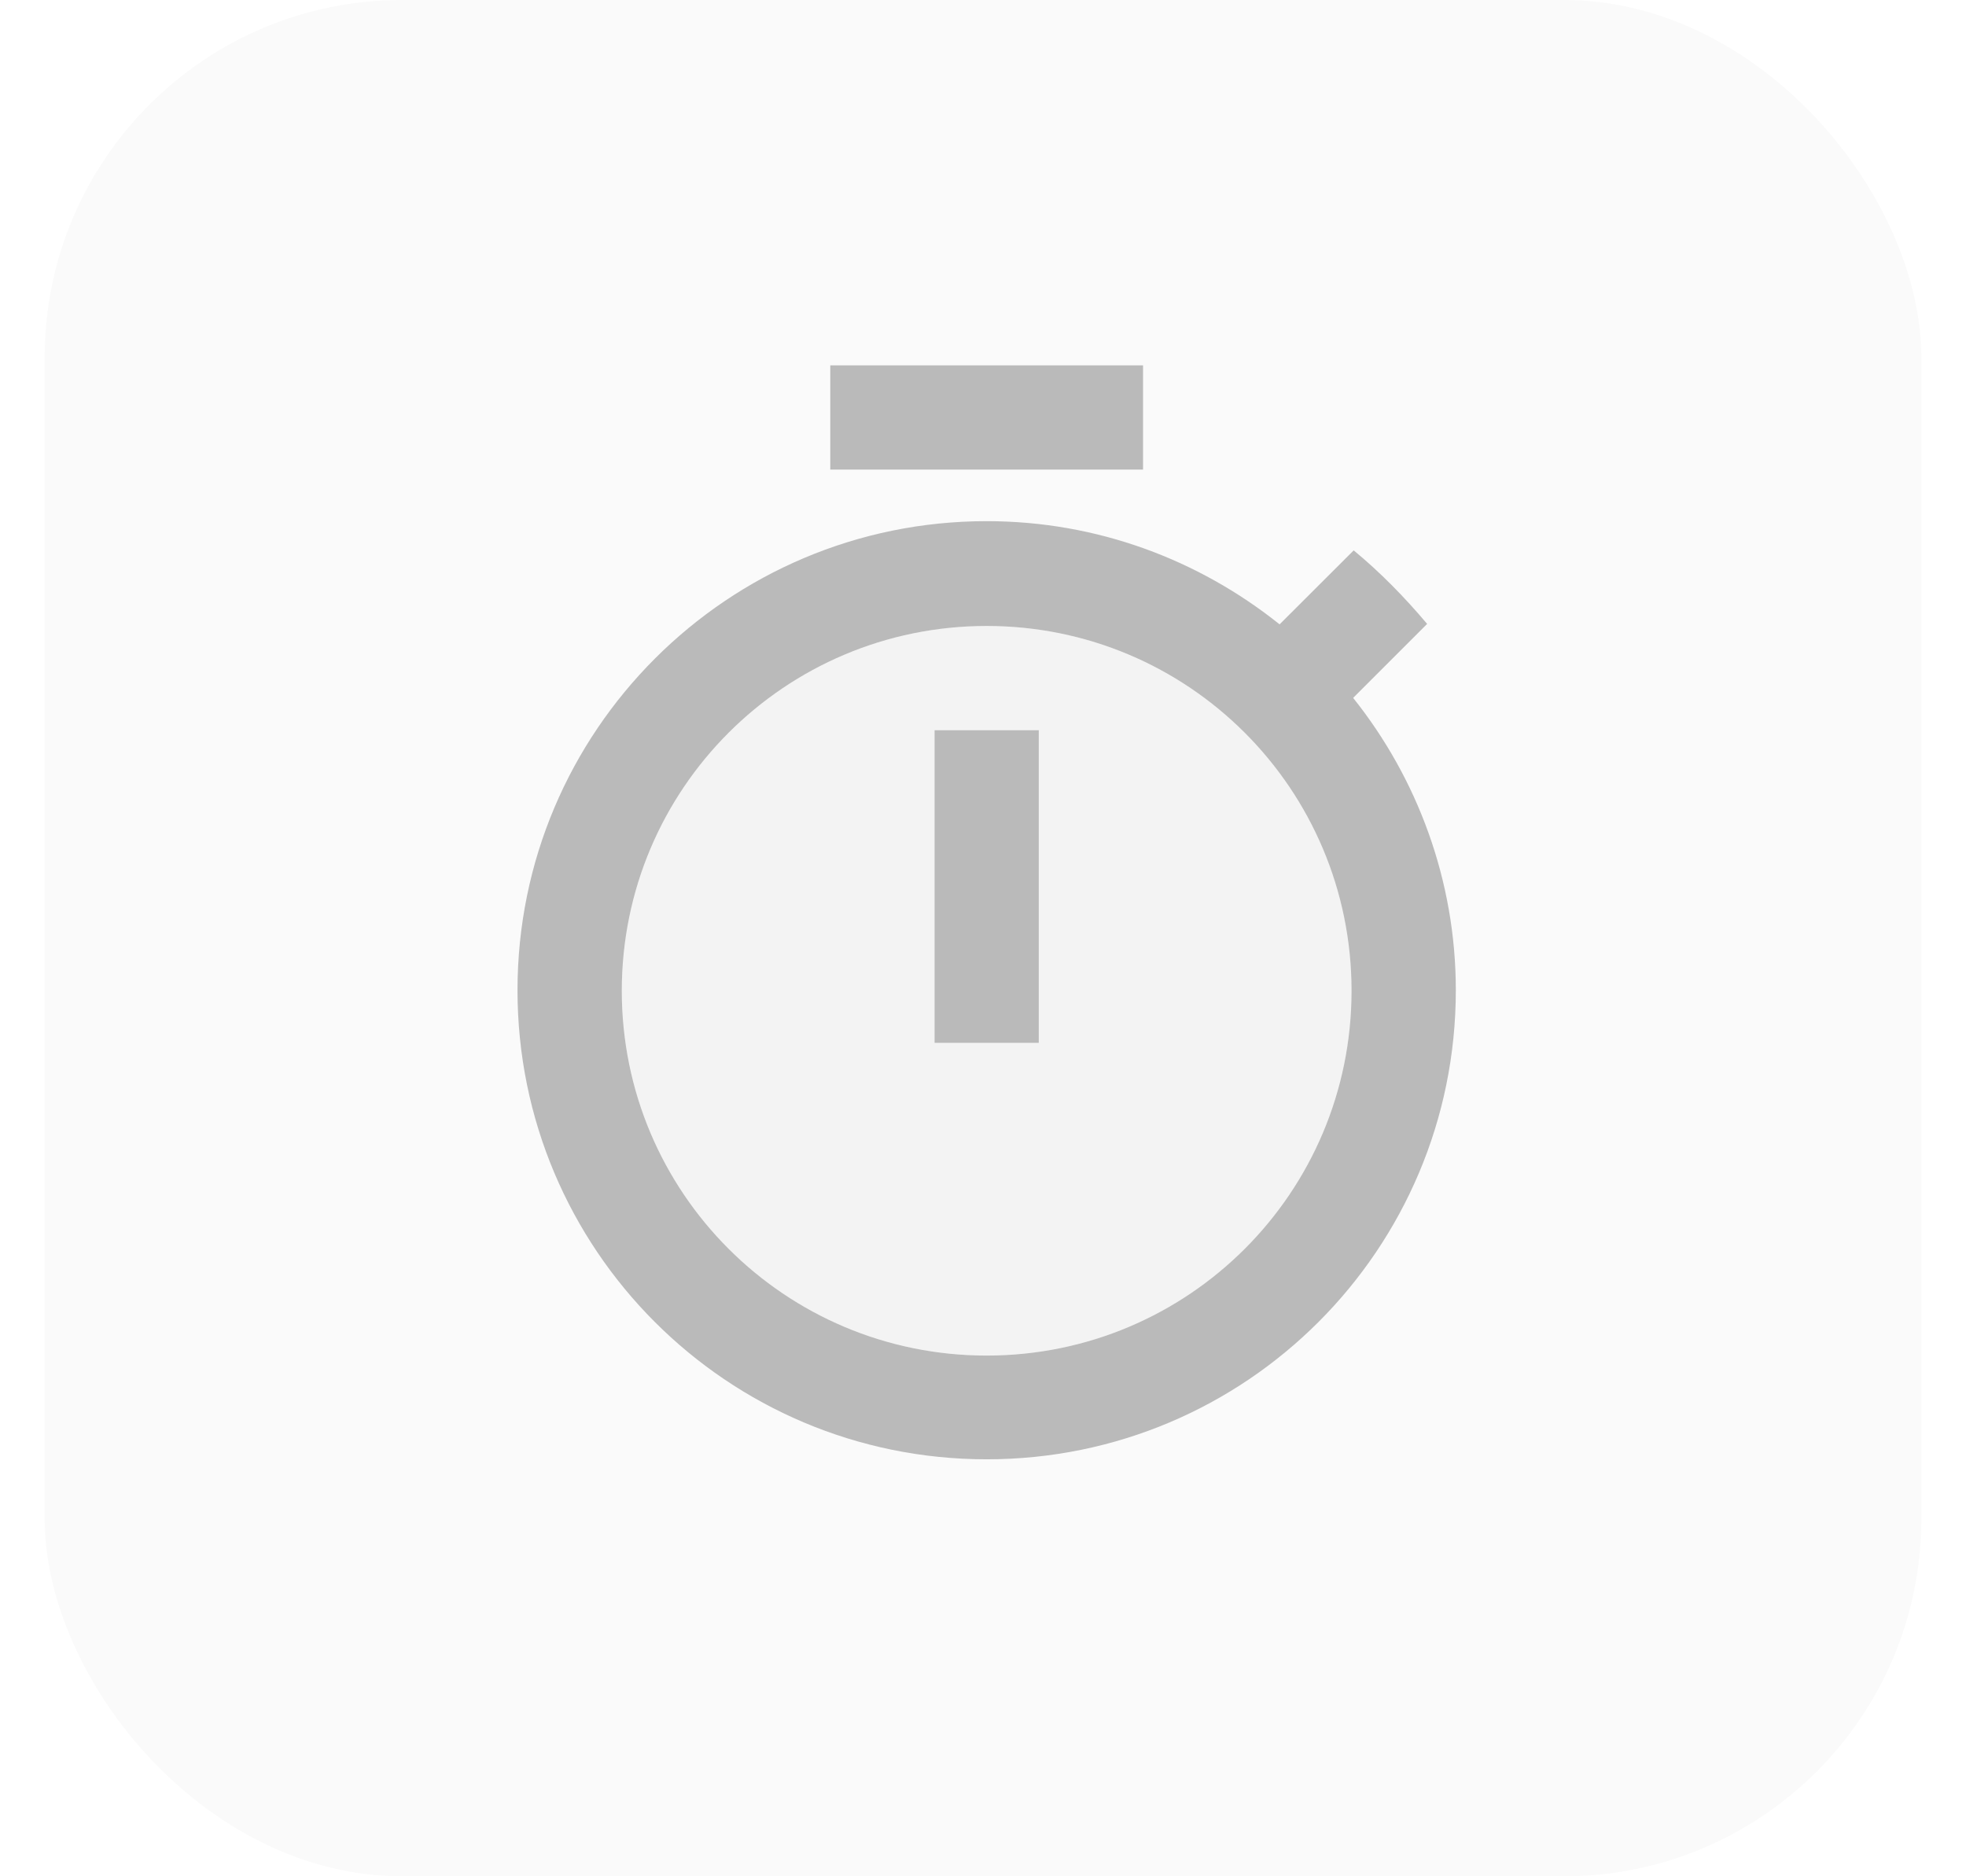 <svg width="22" height="21" viewBox="0 0 22 21" fill="none" xmlns="http://www.w3.org/2000/svg">
<rect x="0.5" width="21" height="21" rx="4" fill="black" fill-opacity="0.02"/>
<g clip-path="url(#clip0_635_105450)">
<path d="M11.041 7.006C8.783 7.006 6.958 8.832 6.958 11.089C6.958 13.347 8.783 15.172 11.041 15.172C13.298 15.172 15.124 13.347 15.124 11.089C15.124 8.832 13.298 7.006 11.041 7.006ZM11.624 11.672H10.457V8.173H11.624V11.672Z" fill="black" fill-opacity="0.03"/>
<path d="M9.291 4.089H12.791V5.256H9.291V4.089ZM10.458 8.173H11.624V11.672H10.458V8.173ZM15.142 7.811L15.97 6.983C15.719 6.685 15.445 6.405 15.148 6.16L14.319 6.988C13.415 6.265 12.278 5.833 11.041 5.833C8.142 5.833 5.791 8.184 5.791 11.083C5.791 13.982 8.136 16.333 11.041 16.333C13.946 16.333 16.291 13.982 16.291 11.083C16.291 9.853 15.859 8.709 15.142 7.811ZM11.041 15.172C8.784 15.172 6.958 13.347 6.958 11.089C6.958 8.832 8.784 7.006 11.041 7.006C13.299 7.006 15.124 8.832 15.124 11.089C15.124 13.347 13.299 15.172 11.041 15.172Z" fill="#BABABA"/>
</g>
<defs>
<clipPath id="clip0_635_105450">
<rect width="14" height="14" fill="white" transform="translate(4 3.5)"/>
</clipPath>
</defs>
</svg>
